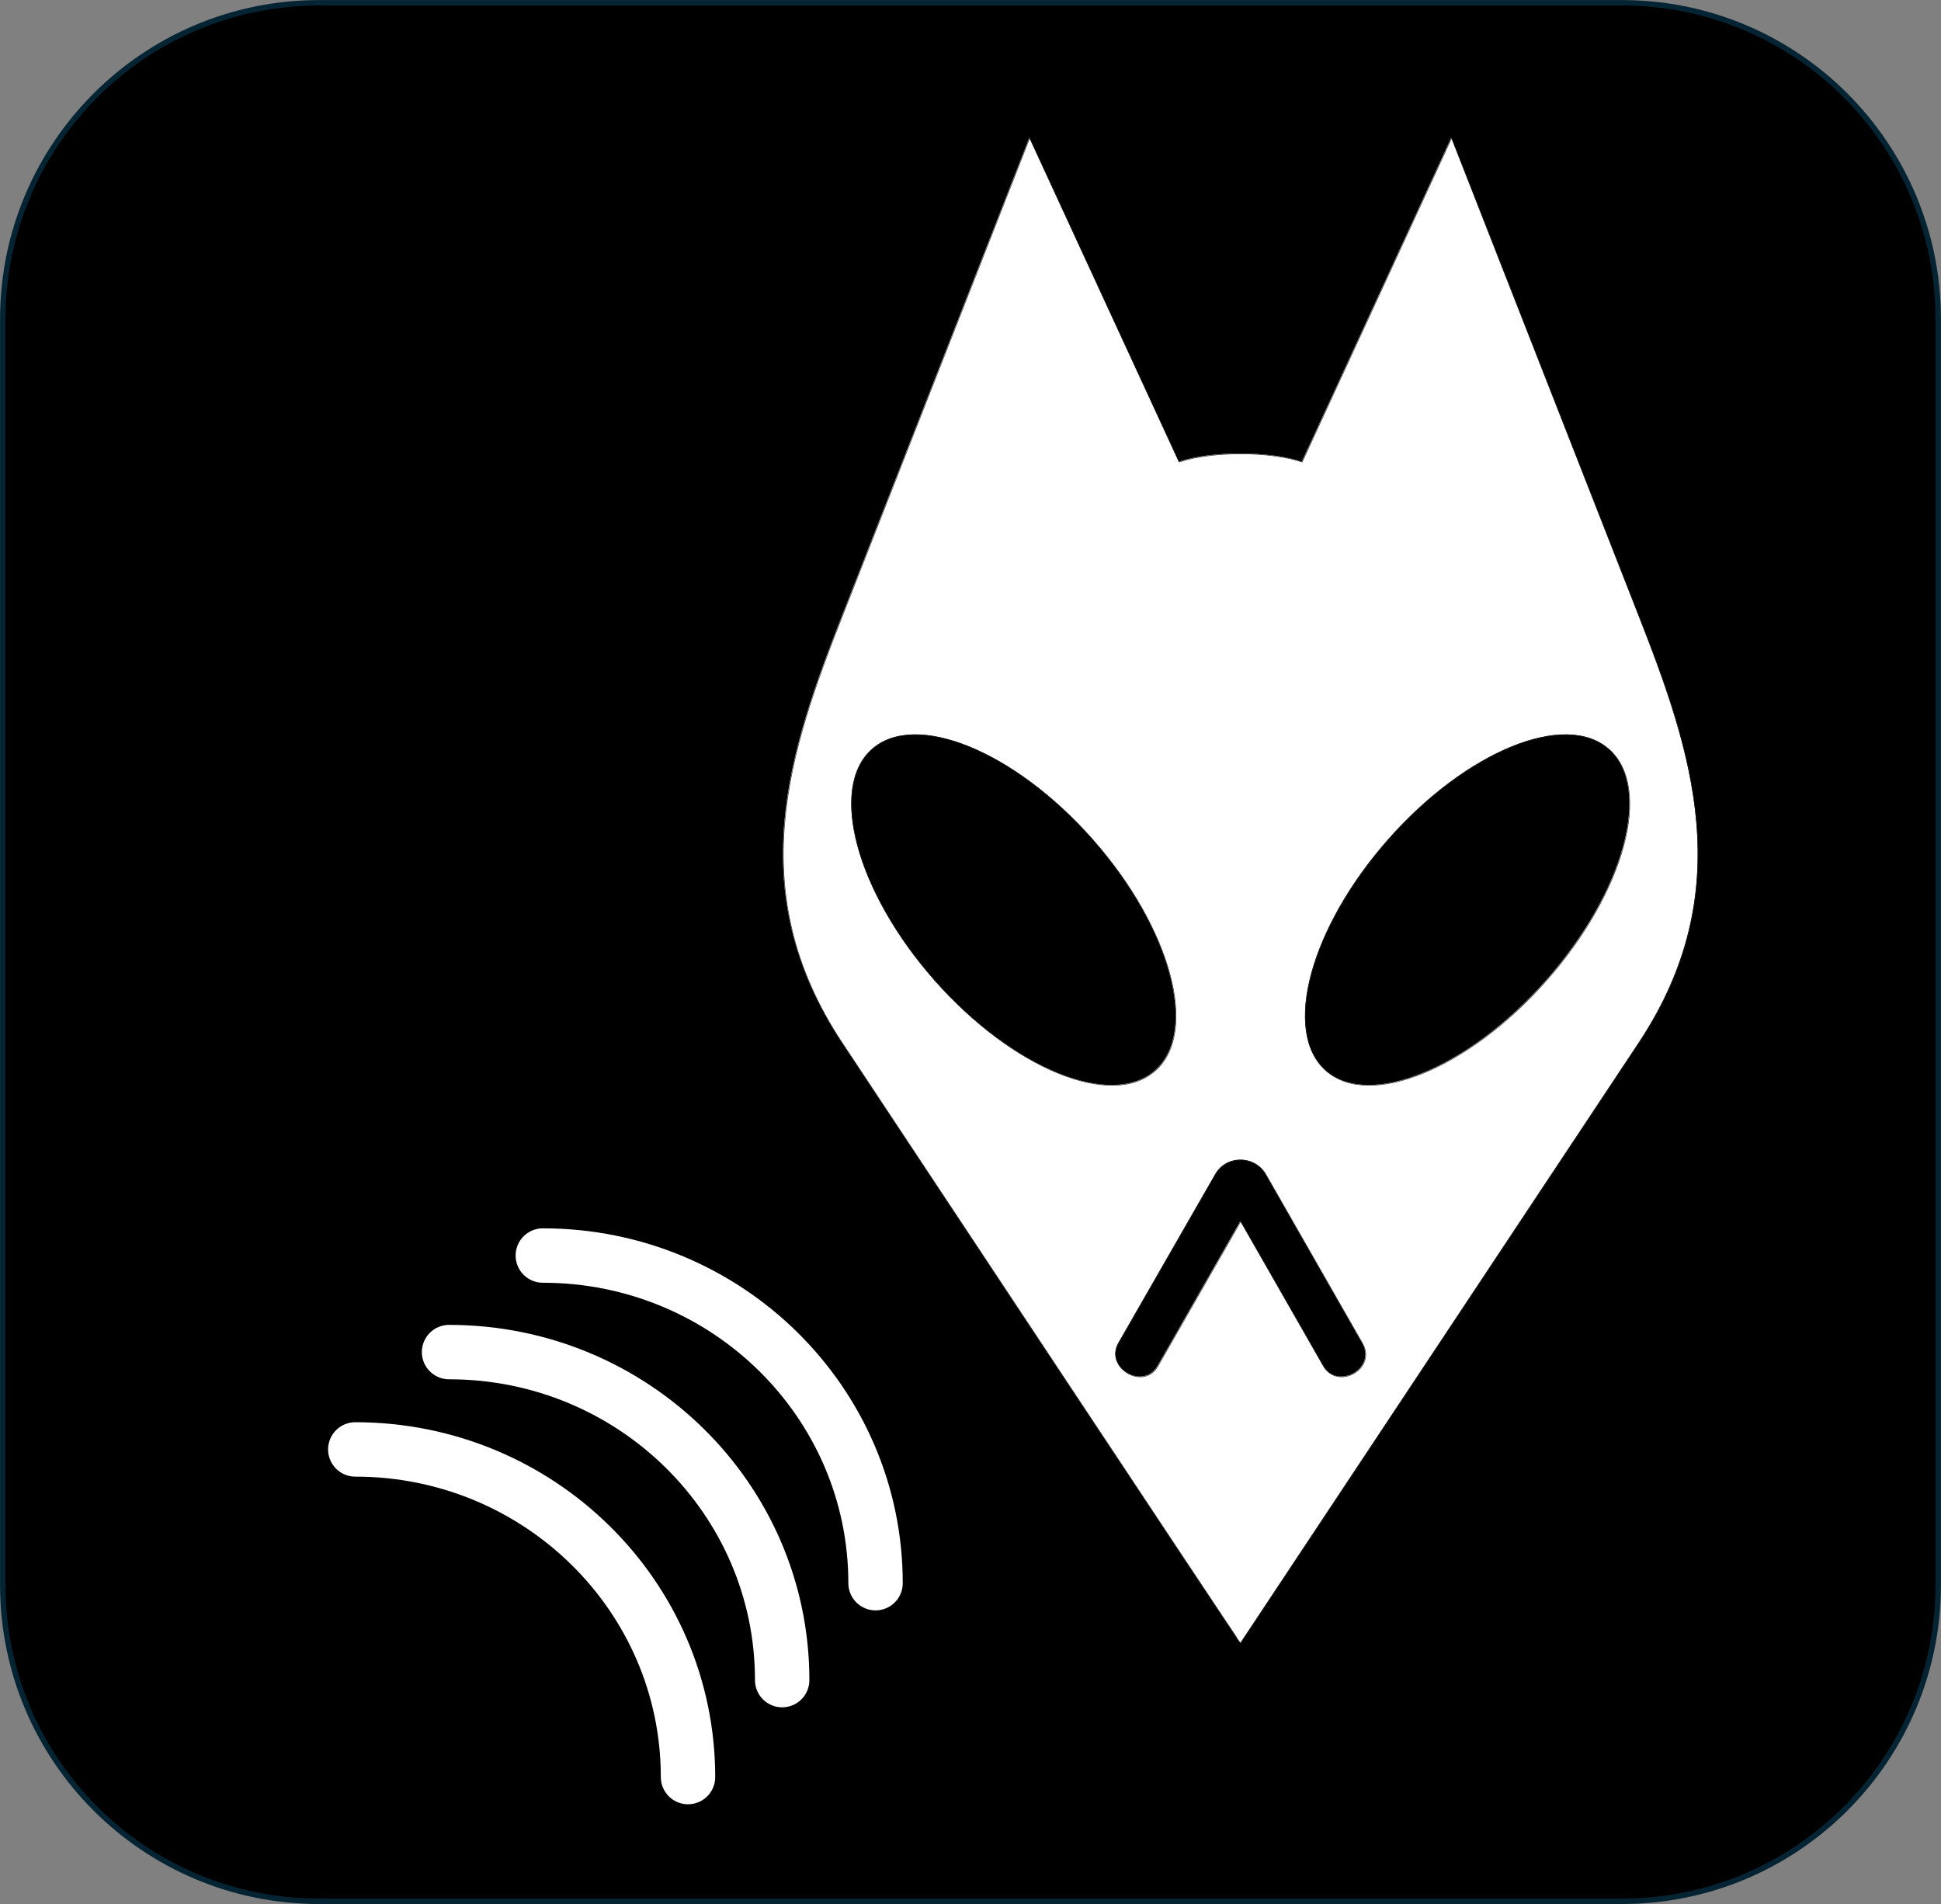 <svg width="2453" height="2406" xmlns="http://www.w3.org/2000/svg" xmlns:xlink="http://www.w3.org/1999/xlink" xml:space="preserve" overflow="hidden"><rect width="100%" height="100%" fill="#808080" stroke="none"/><g transform="translate(-684 -35)"><path d="M687.5 438.34C687.5 217.514 866.514 38.5 1087.34 38.5L2733.66 38.5C2954.49 38.5 3133.5 217.514 3133.5 438.34L3133.5 2037.66C3133.5 2258.49 2954.49 2437.5 2733.66 2437.5L1087.34 2437.5C866.514 2437.5 687.5 2258.49 687.5 2037.66Z" stroke="#042433" stroke-width="6.875" stroke-miterlimit="8" fill-rule="evenodd"/><path d="M577.455-0.981C576.933-1.766 121.23 686.455 74.149 757.397-53.746 950.107 7.456 1127.05 74.149 1297.19L310.845 1901.02 499.746 1491.6C539.89 1505.53 615.021 1505.43 655.165 1491.6L844.066 1901.02 1080.76 1297.19C1147.45 1127.05 1208.65 950.107 1080.76 757.397L577.455-0.981" fill="#FFFFFF" fill-rule="evenodd" transform="matrix(1 0 0 -1 1674 2110)"/><path d="M577.455-0.981C576.933-1.766 121.23 686.455 74.149 757.397-53.746 950.107 7.456 1127.05 74.149 1297.19L310.845 1901.02 499.746 1491.6C539.89 1505.53 615.021 1505.43 655.165 1491.6L844.066 1901.02 1080.76 1297.19C1147.45 1127.05 1208.65 950.107 1080.76 757.397Z" stroke="#231F20" stroke-width="0.664" stroke-miterlimit="8" fill="none" fill-rule="evenodd" transform="matrix(1 0 0 -1 1674.5 2110.5)"/><path d="M304.73 309.452C403.354 197.684 438.878 66.59 383.81 17.625 328.739-31.341 203.386 19.882 104.761 131.65 6.138 243.418-29.387 374.512 25.684 423.478 80.754 472.443 206.105 421.22 304.73 309.452" fill-rule="evenodd" transform="matrix(1 0 0 -1 1760 1405)"/><path d="M304.73 309.452C403.354 197.684 438.878 66.59 383.81 17.625 328.739-31.341 203.386 19.882 104.761 131.65 6.138 243.419-29.387 374.513 25.684 423.478 80.754 472.443 206.105 421.221 304.73 309.452Z" stroke="#231F20" stroke-width="0.664" stroke-miterlimit="8" fill="none" fill-rule="evenodd" transform="matrix(1 0 0 -1 1760.5 1405.5)"/><path d="M189.517 255.22 311.283 42.277C330.178 9.238 279.799-17.692 262.035 13.366L157.531 196.038 52.887 13.155C34.905-18.272-14.688 10.919 3.338 42.32L125.719 255.483C139.78 279.971 175.61 279.537 189.517 255.22" fill-rule="evenodd" transform="matrix(1 0 0 -1 2094 1774)"/><path d="M189.517 255.22 311.283 42.277C330.178 9.238 279.799-17.692 262.035 13.366L157.531 196.038 52.887 13.155C34.905-18.272-14.688 10.919 3.338 42.32L125.719 255.483C139.78 279.971 175.61 279.537 189.517 255.22Z" stroke="#231F20" stroke-width="0.664" stroke-miterlimit="8" fill="none" fill-rule="evenodd" transform="matrix(1 0 0 -1 2094.5 1774.5)"/><path d="M104.177 309.452C5.553 197.684-29.971 66.59 25.099 17.625 80.17-31.341 205.523 19.882 304.146 131.65 402.771 243.418 438.293 374.512 383.225 423.478 328.154 472.443 202.801 421.22 104.177 309.452" fill-rule="evenodd" transform="matrix(1 0 0 -1 2334 1405)"/><path d="M104.177 309.452C5.553 197.684-29.971 66.59 25.099 17.625 80.17-31.341 205.523 19.882 304.146 131.65 402.771 243.419 438.293 374.513 383.225 423.478 328.154 472.443 202.801 421.221 104.177 309.452Z" stroke="#231F20" stroke-width="0.664" stroke-miterlimit="8" fill="none" fill-rule="evenodd" transform="matrix(1 0 0 -1 2334.5 1405.5)"/><path d="M1370 1621.5C1602.24 1621.5 1790.5 1806.85 1790.5 2035.5" stroke="#FFFFFF" stroke-width="68.75" stroke-linecap="round" stroke-miterlimit="8" fill="none" fill-rule="evenodd"/><path d="M1251.5 1743.5C1484.01 1743.5 1672.5 1929.08 1672.5 2158" stroke="#FFFFFF" stroke-width="68.75" stroke-linecap="round" stroke-miterlimit="8" fill="none" fill-rule="evenodd"/><path d="M1133 1866.5C1365.24 1866.5 1553.5 2051.85 1553.5 2280.5" stroke="#FFFFFF" stroke-width="68.75" stroke-linecap="round" stroke-miterlimit="8" fill="none" fill-rule="evenodd"/></g></svg>